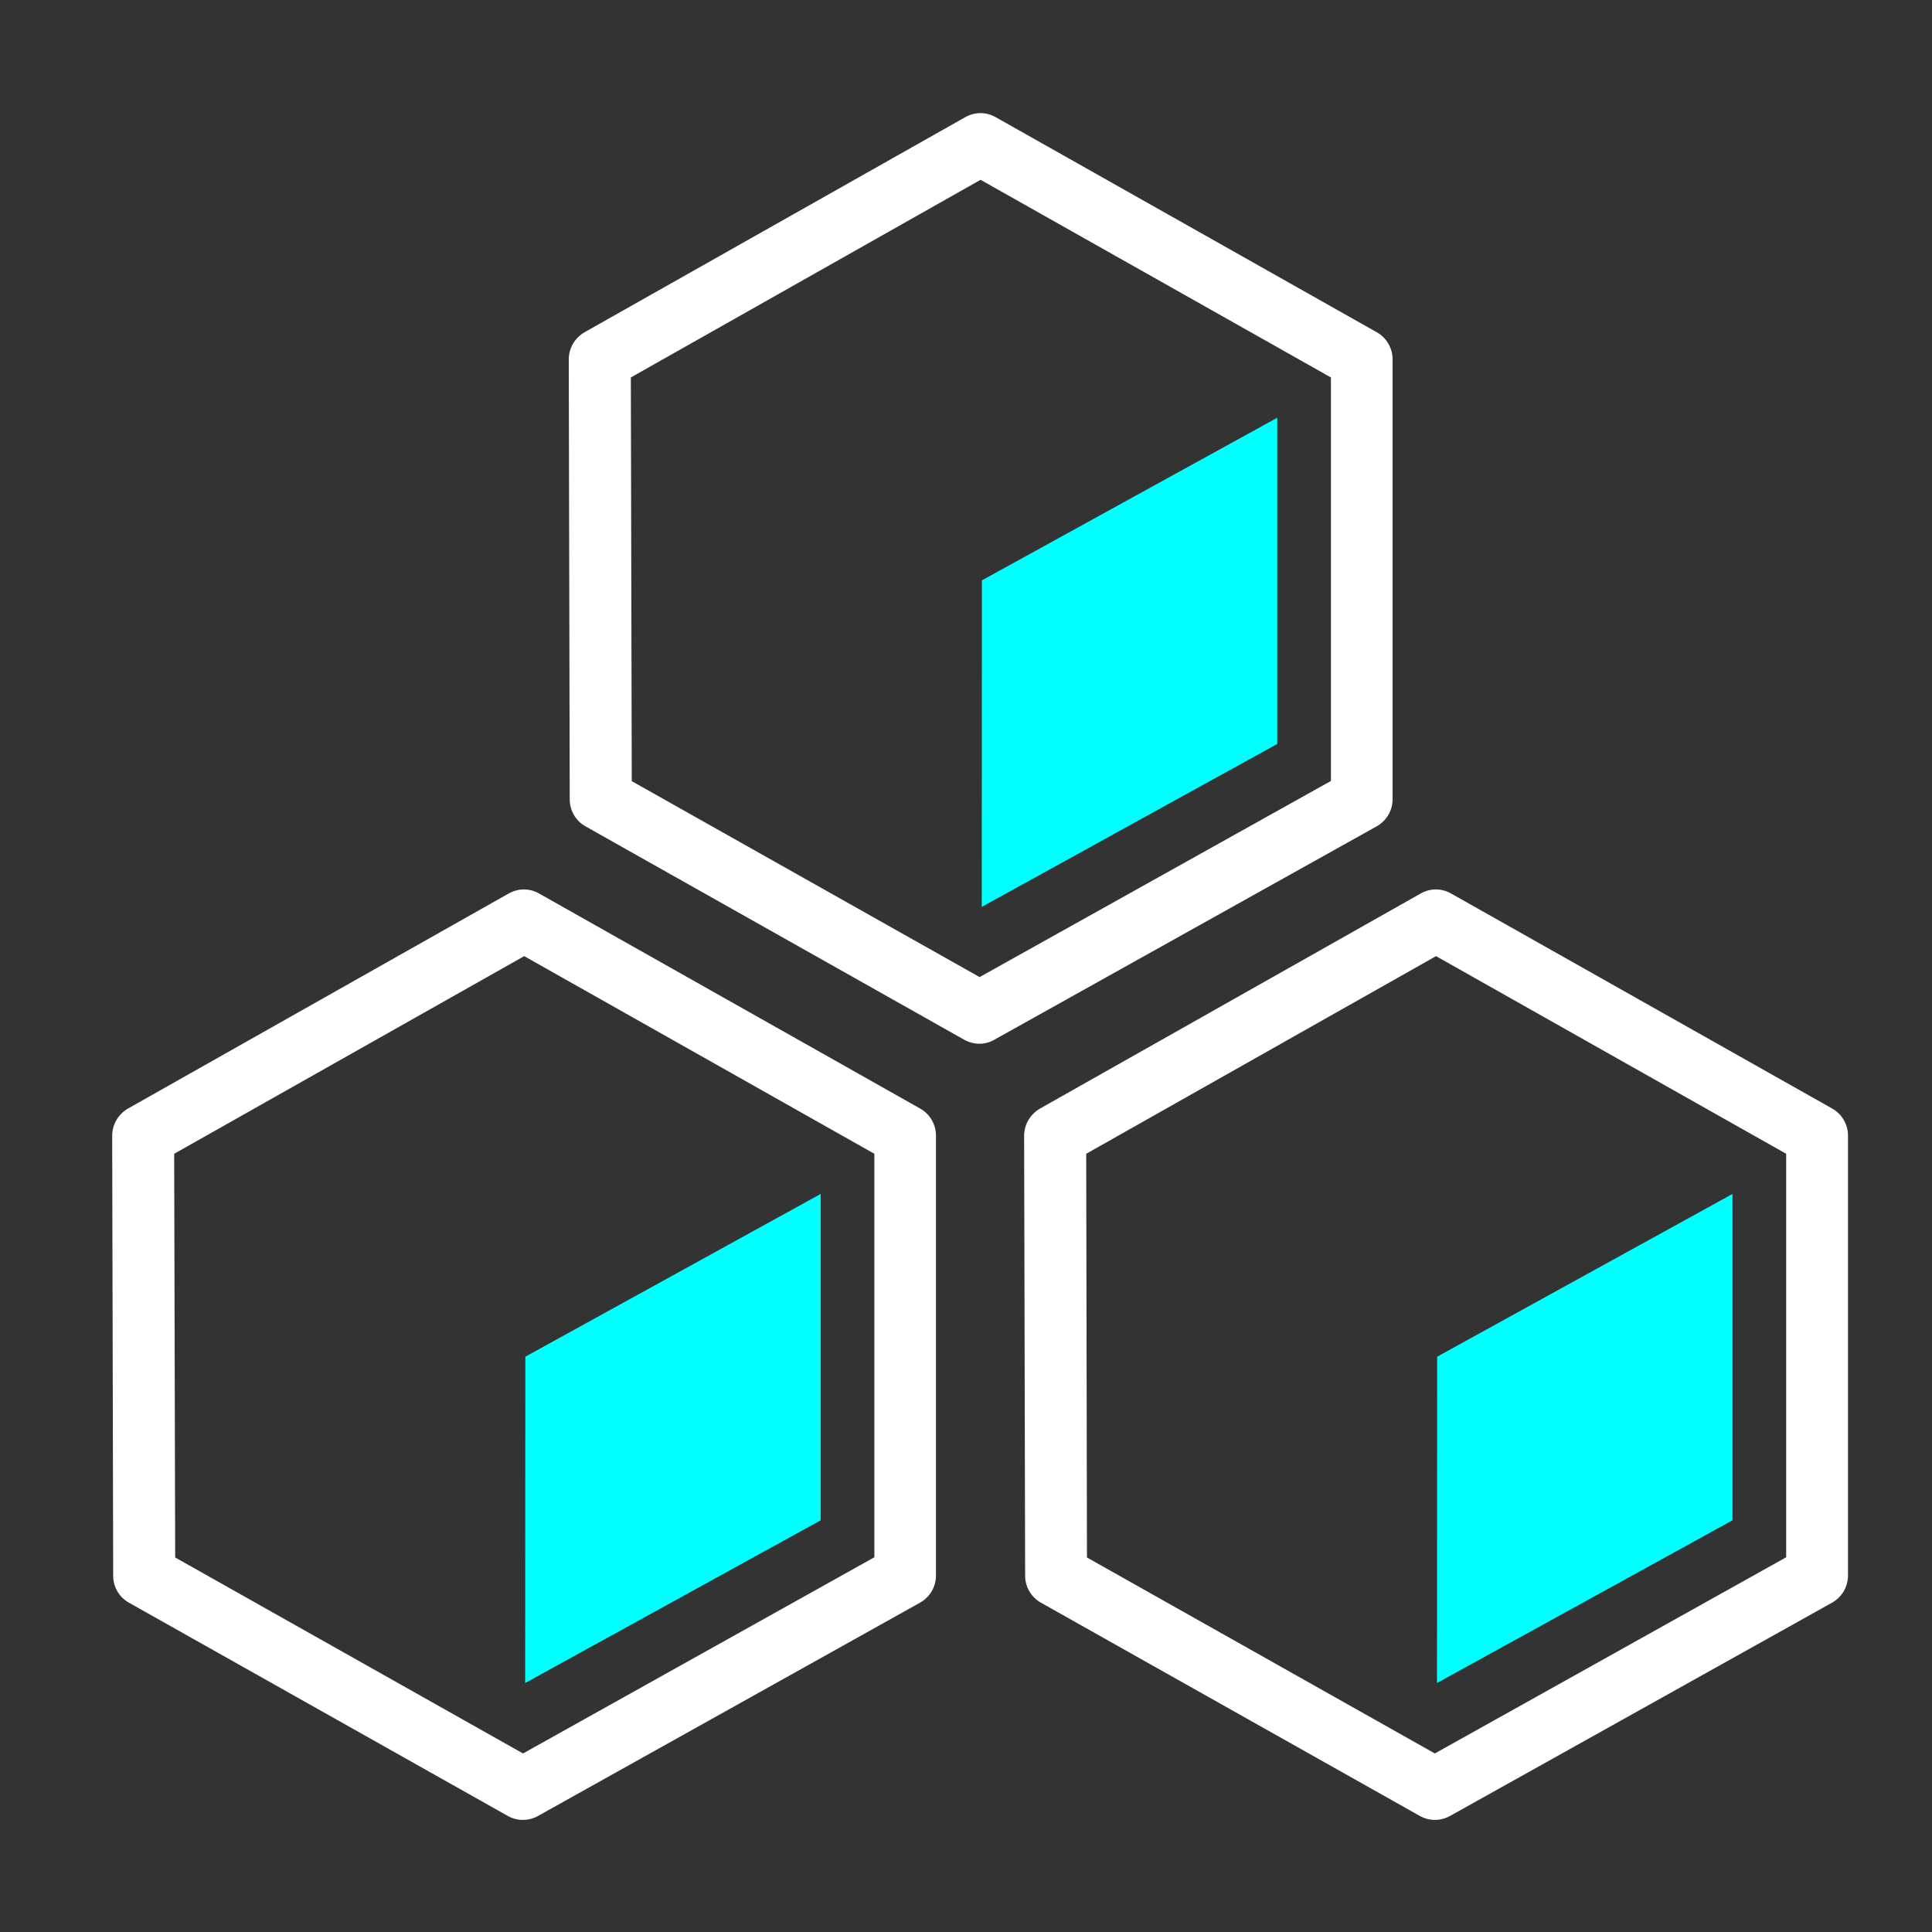 <svg width="46" height="46" viewBox="0 0 46 46" fill="none" xmlns="http://www.w3.org/2000/svg">
<rect x="0" y="0" width="46" height="46" fill="#333333" stroke="none"/>
<path fill-rule="evenodd" clip-rule="evenodd" d="M23.319 24.851C23.191 24.851 23.066 24.817 22.955 24.754L13.939 19.674C13.825 19.61 13.73 19.517 13.665 19.404C13.599 19.291 13.565 19.163 13.565 19.032L13.542 8.558C13.542 8.29 13.685 8.046 13.916 7.912L22.982 2.79C23.093 2.727 23.218 2.693 23.345 2.693C23.472 2.693 23.597 2.727 23.707 2.79L32.783 7.912C33.013 8.042 33.157 8.29 33.157 8.554V19.028C33.157 19.159 33.123 19.288 33.056 19.402C32.99 19.515 32.894 19.609 32.779 19.674L23.679 24.753C23.57 24.817 23.446 24.851 23.319 24.851ZM15.042 18.599L23.324 23.264L31.689 18.594V8.987L23.347 4.281L15.02 8.987L15.042 18.599ZM12.448 43.331C12.32 43.331 12.195 43.297 12.084 43.233L3.068 38.158C2.954 38.094 2.86 38.001 2.794 37.888C2.728 37.775 2.694 37.647 2.695 37.516L2.671 27.042C2.671 26.775 2.814 26.531 3.044 26.396L12.111 21.274C12.222 21.211 12.346 21.177 12.473 21.177C12.601 21.177 12.725 21.211 12.835 21.274L21.912 26.396C22.142 26.526 22.285 26.774 22.285 27.038V37.512C22.285 37.643 22.25 37.772 22.184 37.886C22.118 37.999 22.022 38.093 21.907 38.158L12.808 43.238C12.699 43.3 12.574 43.332 12.448 43.33V43.331ZM4.171 37.083L12.453 41.749L20.818 37.078V27.471L12.481 22.765L4.147 27.471L4.171 37.083ZM33.799 43.233C33.91 43.297 34.035 43.331 34.163 43.331V43.33C34.289 43.331 34.413 43.299 34.523 43.238L43.622 38.158C43.737 38.093 43.832 37.999 43.899 37.886C43.965 37.772 44 37.643 44 37.512V27.038C44 26.774 43.857 26.526 43.627 26.396L34.55 21.274C34.44 21.211 34.315 21.177 34.188 21.177C34.061 21.177 33.936 21.211 33.826 21.274L24.759 26.396C24.529 26.531 24.384 26.775 24.384 27.042L24.408 37.516C24.408 37.647 24.442 37.775 24.508 37.888C24.574 38.001 24.669 38.094 24.782 38.158L33.799 43.233ZM34.163 41.749L25.88 37.083L25.862 27.471L34.191 22.765L42.528 27.471V37.078L34.163 41.749Z" fill="white"/>
<path fill-rule="evenodd" clip-rule="evenodd" d="M23.375 21.593L30.411 17.713V9.946L23.379 13.818L23.375 21.593ZM12.504 40.072L19.54 36.198V28.427L12.508 32.302L12.504 40.072ZM41.25 36.198L34.214 40.072L34.218 32.302L41.25 28.427V36.198Z" fill="#00FFFF"/>
</svg>
